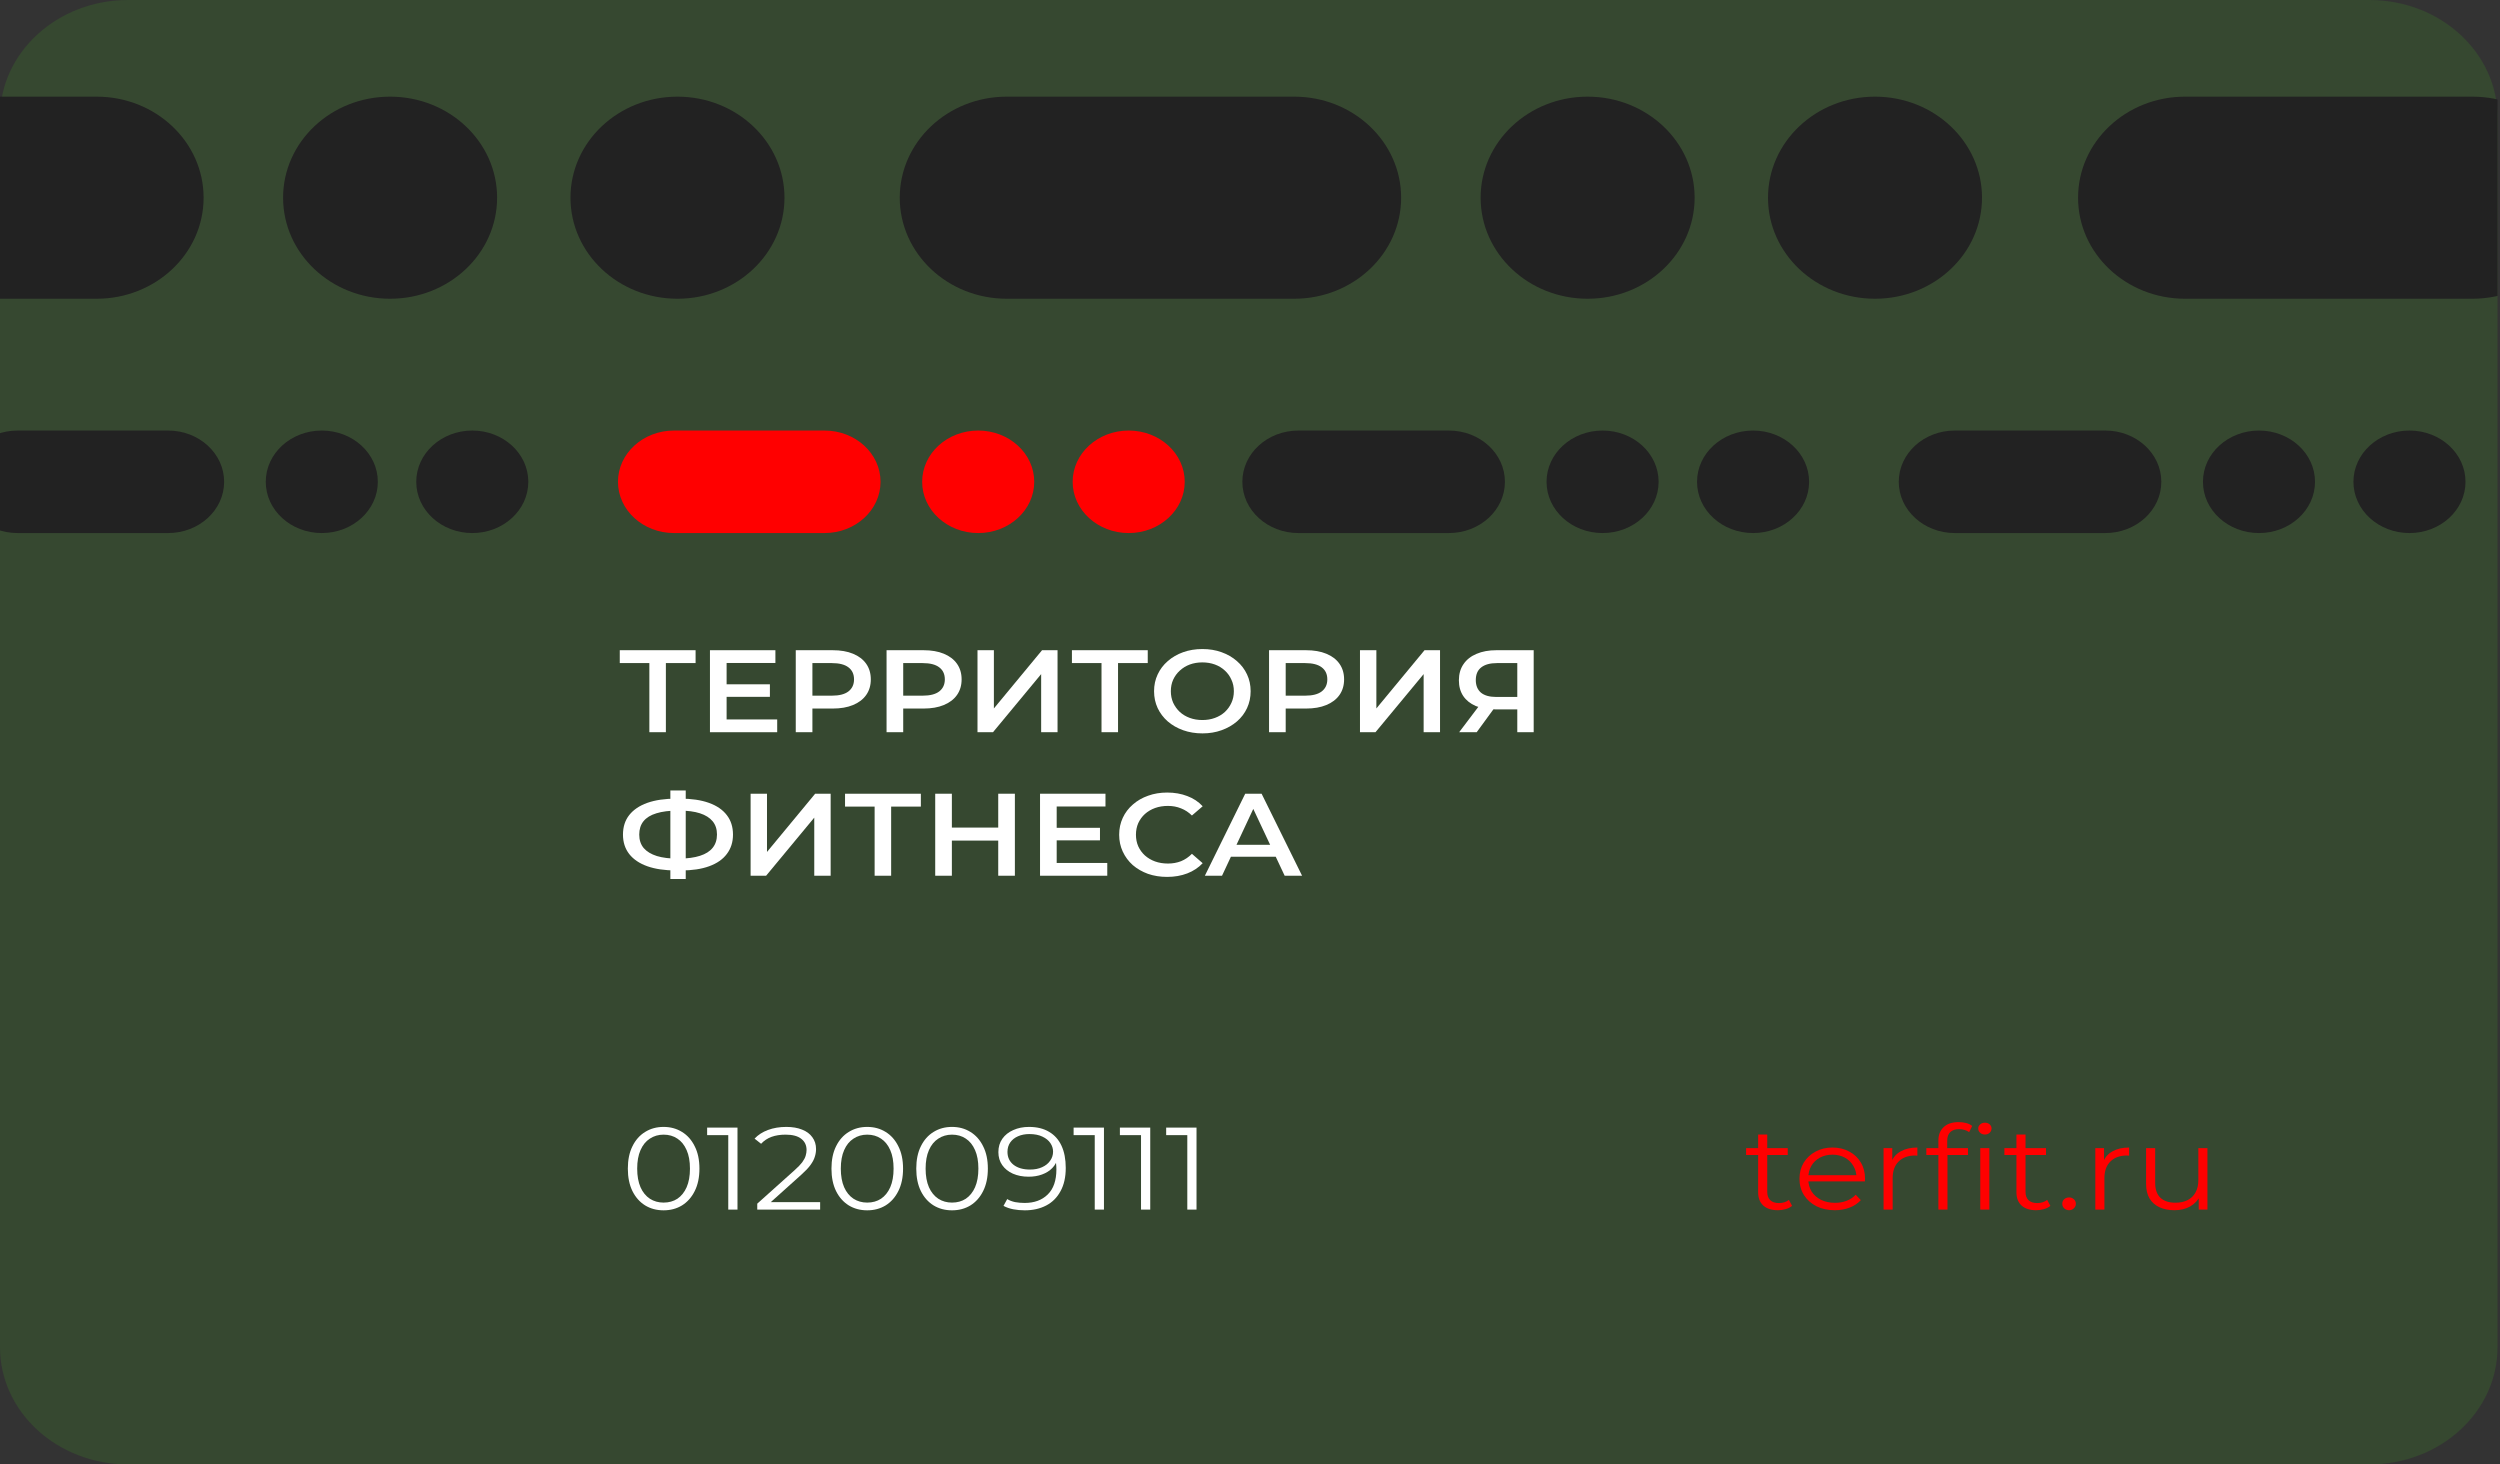 <svg width="478" height="280" viewBox="0 0 478 280" fill="none" xmlns="http://www.w3.org/2000/svg">
    <rect x="0" y="0" width="478" height="280" fill="#333333" stroke="none"/>
    <g clip-path="url(#clip0_136_4)">
        <path
                                d="M453.039 0H24.489C10.964 0 0 10.029 0 22.4V257.6C0 269.971 10.964 280 24.489 280H453.039C466.563 280 477.527 269.971 477.527 257.6V22.4C477.527 10.029 466.563 0 453.039 0Z"
                                fill="#374D2F" fill-opacity="0.79" />
        <path
                                d="M339.929 231.392C338.72 231.392 337.79 231.094 337.137 230.496C336.484 229.899 336.158 229.055 336.158 227.965V216.922H337.896V227.875C337.896 228.562 338.084 229.092 338.46 229.466C338.851 229.839 339.406 230.026 340.125 230.026C340.892 230.026 341.529 229.824 342.035 229.421L342.647 230.563C342.304 230.847 341.888 231.056 341.398 231.19C340.924 231.325 340.435 231.392 339.929 231.392ZM333.856 220.842V219.52H341.815V220.842H333.856Z"
                                fill="#FF0000" />
        <path
                                d="M350.818 231.392C349.48 231.392 348.305 231.138 347.292 230.63C346.28 230.108 345.488 229.398 344.917 228.502C344.345 227.591 344.06 226.554 344.06 225.389C344.06 224.224 344.329 223.194 344.868 222.298C345.423 221.402 346.174 220.7 347.121 220.192C348.084 219.669 349.162 219.408 350.353 219.408C351.562 219.408 352.631 219.662 353.561 220.17C354.508 220.662 355.251 221.364 355.79 222.275C356.328 223.171 356.598 224.209 356.598 225.389C356.598 225.463 356.59 225.546 356.573 225.635C356.573 225.71 356.573 225.792 356.573 225.882H345.382V224.694H355.643L354.957 225.165C354.957 224.314 354.753 223.559 354.345 222.902C353.953 222.23 353.414 221.708 352.729 221.334C352.043 220.961 351.251 220.774 350.353 220.774C349.472 220.774 348.68 220.961 347.978 221.334C347.276 221.708 346.729 222.23 346.337 222.902C345.945 223.574 345.749 224.343 345.749 225.21V225.456C345.749 226.352 345.962 227.143 346.386 227.83C346.827 228.502 347.431 229.033 348.198 229.421C348.982 229.794 349.872 229.981 350.867 229.981C351.651 229.981 352.378 229.854 353.047 229.6C353.733 229.346 354.32 228.958 354.81 228.435L355.79 229.466C355.218 230.093 354.5 230.57 353.635 230.899C352.786 231.228 351.847 231.392 350.818 231.392Z"
                                fill="#FF0000" />
        <path
                                d="M360.137 231.28V219.52H361.802V222.723L361.631 222.163C361.99 221.267 362.594 220.588 363.443 220.125C364.292 219.647 365.345 219.408 366.602 219.408V220.954C366.536 220.954 366.472 220.954 366.406 220.954C366.341 220.938 366.276 220.931 366.21 220.931C364.855 220.931 363.794 221.312 363.027 222.074C362.26 222.82 361.876 223.888 361.876 225.277V231.28H360.137Z"
                                fill="#FF0000" />
        <path
                                d="M370.619 231.28V218.042C370.619 216.996 370.953 216.153 371.623 215.51C372.292 214.868 373.255 214.547 374.512 214.547C375.002 214.547 375.475 214.607 375.933 214.726C376.389 214.846 376.773 215.033 377.084 215.286L376.496 216.474C376.251 216.279 375.965 216.138 375.639 216.048C375.312 215.943 374.961 215.891 374.586 215.891C373.851 215.891 373.288 216.078 372.896 216.451C372.504 216.825 372.308 217.377 372.308 218.109V219.901L372.357 220.64V231.28H370.619ZM368.317 220.842V219.52H376.276V220.842H368.317ZM378.626 231.28V219.52H380.365V231.28H378.626ZM379.508 216.922C379.149 216.922 378.847 216.81 378.602 216.586C378.357 216.362 378.235 216.093 378.235 215.779C378.235 215.466 378.357 215.204 378.602 214.995C378.847 214.771 379.149 214.659 379.508 214.659C379.867 214.659 380.169 214.764 380.414 214.973C380.659 215.182 380.781 215.443 380.781 215.757C380.781 216.086 380.659 216.362 380.414 216.586C380.185 216.81 379.883 216.922 379.508 216.922Z"
                                fill="#FF0000" />
        <path
                                d="M389.313 231.392C388.104 231.392 387.174 231.094 386.521 230.496C385.868 229.899 385.541 229.055 385.541 227.965V216.922H387.28V227.875C387.28 228.562 387.467 229.092 387.843 229.466C388.235 229.839 388.79 230.026 389.509 230.026C390.276 230.026 390.912 229.824 391.419 229.421L392.031 230.563C391.688 230.847 391.272 231.056 390.782 231.19C390.308 231.325 389.818 231.392 389.313 231.392ZM383.24 220.842V219.52H391.198V220.842H383.24Z"
                                fill="#FF0000" />
        <path
                                d="M395.606 231.392C395.248 231.392 394.937 231.273 394.676 231.034C394.431 230.795 394.308 230.503 394.308 230.16C394.308 229.802 394.431 229.51 394.676 229.286C394.937 229.062 395.248 228.95 395.606 228.95C395.966 228.95 396.267 229.062 396.512 229.286C396.774 229.51 396.904 229.802 396.904 230.16C396.904 230.503 396.774 230.795 396.512 231.034C396.267 231.273 395.966 231.392 395.606 231.392Z"
                                fill="#FF0000" />
        <path
                                d="M400.625 231.28V219.52H402.29V222.723L402.118 222.163C402.477 221.267 403.081 220.588 403.93 220.125C404.779 219.647 405.832 219.408 407.089 219.408V220.954C407.024 220.954 406.958 220.954 406.894 220.954C406.828 220.938 406.763 220.931 406.698 220.931C405.342 220.931 404.281 221.312 403.514 222.074C402.746 222.82 402.363 223.888 402.363 225.277V231.28H400.625Z"
                                fill="#FF0000" />
        <path
                                d="M415.767 231.392C414.674 231.392 413.719 231.206 412.902 230.832C412.086 230.459 411.449 229.899 410.992 229.152C410.551 228.406 410.331 227.472 410.331 226.352V219.52H412.069V226.173C412.069 227.427 412.404 228.375 413.073 229.018C413.759 229.645 414.714 229.958 415.938 229.958C416.837 229.958 417.612 229.794 418.265 229.466C418.935 229.122 419.44 228.63 419.783 227.987C420.143 227.345 420.322 226.576 420.322 225.68V219.52H422.061V231.28H420.395V228.054L420.665 228.637C420.257 229.503 419.62 230.182 418.755 230.675C417.906 231.153 416.91 231.392 415.767 231.392Z"
                                fill="#FF0000" />
        <path
                                d="M124.157 140V126.067L124.916 126.784H118.5V124.32H132.997V126.784H126.581L127.316 126.067V140H124.157Z"
                                fill="white" />
        <path
                                d="M138.682 130.838H147.204V133.235H138.682V130.838ZM138.927 137.558H148.6V140H135.743V124.32H148.257V126.762H138.927V137.558Z"
                                fill="white" />
        <path
                                d="M152.149 140V124.32H159.202C160.72 124.32 162.018 124.544 163.095 124.992C164.189 125.44 165.03 126.082 165.618 126.918C166.205 127.754 166.499 128.748 166.499 129.898C166.499 131.047 166.205 132.041 165.618 132.877C165.03 133.713 164.189 134.355 163.095 134.803C162.018 135.251 160.72 135.475 159.202 135.475H153.912L155.332 134.109V140H152.149ZM155.332 134.422L153.912 133.011H159.055C160.458 133.011 161.511 132.742 162.214 132.205C162.932 131.652 163.291 130.883 163.291 129.898C163.291 128.897 162.932 128.128 162.214 127.59C161.511 127.053 160.458 126.784 159.055 126.784H153.912L155.332 125.35V134.422Z"
                                fill="white" />
        <path
                                d="M169.51 140V124.32H176.563C178.081 124.32 179.379 124.544 180.457 124.992C181.551 125.44 182.391 126.082 182.979 126.918C183.567 127.754 183.861 128.748 183.861 129.898C183.861 131.047 183.567 132.041 182.979 132.877C182.391 133.713 181.551 134.355 180.457 134.803C179.379 135.251 178.081 135.475 176.563 135.475H171.274L172.694 134.109V140H169.51ZM172.694 134.422L171.274 133.011H176.416C177.82 133.011 178.873 132.742 179.575 132.205C180.293 131.652 180.653 130.883 180.653 129.898C180.653 128.897 180.293 128.128 179.575 127.59C178.873 127.053 177.82 126.784 176.416 126.784H171.274L172.694 125.35V134.422Z"
                                fill="white" />
        <path
                                d="M186.897 140V124.32H190.031V135.453L199.239 124.32H202.202V140H199.068V128.89L189.86 140H186.897Z"
                                fill="white" />
        <path
                                d="M210.609 140V126.067L211.368 126.784H204.952V124.32H219.449V126.784H213.033L213.768 126.067V140H210.609Z"
                                fill="white" />
        <path
                                d="M229.914 140.224C228.575 140.224 227.343 140.022 226.216 139.619C225.09 139.216 224.11 138.656 223.278 137.939C222.445 137.207 221.8 136.356 221.343 135.386C220.886 134.4 220.657 133.325 220.657 132.16C220.657 130.995 220.886 129.927 221.343 128.957C221.8 127.971 222.445 127.12 223.278 126.403C224.11 125.671 225.09 125.104 226.216 124.701C227.343 124.298 228.567 124.096 229.89 124.096C231.228 124.096 232.453 124.298 233.563 124.701C234.689 125.104 235.669 125.671 236.501 126.403C237.334 127.12 237.979 127.971 238.436 128.957C238.893 129.927 239.122 130.995 239.122 132.16C239.122 133.325 238.893 134.4 238.436 135.386C237.979 136.371 237.334 137.222 236.501 137.939C235.669 138.656 234.689 139.216 233.563 139.619C232.453 140.022 231.236 140.224 229.914 140.224ZM229.89 137.67C230.755 137.67 231.555 137.536 232.289 137.267C233.024 136.998 233.661 136.618 234.2 136.125C234.738 135.617 235.155 135.034 235.448 134.378C235.759 133.706 235.914 132.966 235.914 132.16C235.914 131.354 235.759 130.622 235.448 129.965C235.155 129.293 234.738 128.71 234.2 128.218C233.661 127.71 233.024 127.322 232.289 127.053C231.555 126.784 230.755 126.65 229.89 126.65C229.024 126.65 228.224 126.784 227.49 127.053C226.772 127.322 226.135 127.71 225.58 128.218C225.041 128.71 224.617 129.293 224.306 129.965C224.012 130.622 223.865 131.354 223.865 132.16C223.865 132.951 224.012 133.683 224.306 134.355C224.617 135.027 225.041 135.617 225.58 136.125C226.118 136.618 226.755 136.998 227.49 137.267C228.224 137.536 229.024 137.67 229.89 137.67Z"
                                fill="white" />
        <path
                                d="M242.641 140V124.32H249.694C251.212 124.32 252.51 124.544 253.588 124.992C254.682 125.44 255.522 126.082 256.11 126.918C256.698 127.754 256.992 128.748 256.992 129.898C256.992 131.047 256.698 132.041 256.11 132.877C255.522 133.713 254.682 134.355 253.588 134.803C252.51 135.251 251.212 135.475 249.694 135.475H244.405L245.825 134.109V140H242.641ZM245.825 134.422L244.405 133.011H249.547C250.951 133.011 252.004 132.742 252.706 132.205C253.424 131.652 253.784 130.883 253.784 129.898C253.784 128.897 253.424 128.128 252.706 127.59C252.004 127.053 250.951 126.784 249.547 126.784H244.405L245.825 125.35V134.422Z"
                                fill="white" />
        <path
                                d="M260.028 140V124.32H263.162V135.453L272.37 124.32H275.333V140H272.199V128.89L262.991 140H260.028Z"
                                fill="white" />
        <path
                                d="M290.106 140V134.982L290.89 135.632H285.87C284.433 135.632 283.193 135.415 282.148 134.982C281.119 134.534 280.327 133.9 279.772 133.078C279.217 132.242 278.94 131.242 278.94 130.077C278.94 128.867 279.233 127.837 279.821 126.986C280.409 126.119 281.242 125.462 282.319 125.014C283.397 124.551 284.662 124.32 286.115 124.32H293.241V140H290.106ZM278.989 140L283.225 134.4H286.433L282.343 140H278.989ZM290.106 134.042V125.978L290.89 126.784H286.213C284.907 126.784 283.903 127.06 283.201 127.613C282.515 128.15 282.172 128.957 282.172 130.032C282.172 131.062 282.498 131.862 283.152 132.429C283.821 132.982 284.8 133.258 286.09 133.258H290.89L290.106 134.042Z"
                                fill="white" />
        <path
                                d="M129.275 166.432C127.12 166.432 125.284 166.163 123.765 165.626C122.263 165.088 121.113 164.311 120.312 163.296C119.512 162.266 119.112 161.026 119.112 159.578C119.112 158.099 119.512 156.852 120.312 155.837C121.113 154.822 122.263 154.045 123.765 153.507C125.284 152.97 127.12 152.701 129.275 152.701C129.308 152.701 129.381 152.701 129.496 152.701C129.626 152.701 129.748 152.701 129.863 152.701C129.993 152.701 130.067 152.701 130.083 152.701C132.222 152.701 134.042 152.97 135.544 153.507C137.046 154.045 138.189 154.829 138.973 155.859C139.756 156.874 140.148 158.114 140.148 159.578C140.148 161.011 139.756 162.243 138.973 163.274C138.206 164.304 137.079 165.088 135.593 165.626C134.124 166.163 132.328 166.432 130.206 166.432C130.173 166.432 130.083 166.432 129.936 166.432C129.806 166.432 129.667 166.432 129.52 166.432C129.39 166.432 129.308 166.432 129.275 166.432ZM129.594 164.17C129.626 164.17 129.675 164.17 129.74 164.17C129.806 164.17 129.846 164.17 129.863 164.17C131.447 164.154 132.769 163.975 133.83 163.632C134.908 163.289 135.716 162.781 136.254 162.109C136.81 161.422 137.087 160.57 137.087 159.555C137.087 158.54 136.81 157.696 136.254 157.024C135.699 156.352 134.891 155.844 133.83 155.501C132.769 155.158 131.463 154.986 129.912 154.986C129.895 154.986 129.846 154.986 129.765 154.986C129.684 154.986 129.626 154.986 129.594 154.986C127.977 154.986 126.614 155.158 125.504 155.501C124.41 155.83 123.586 156.337 123.031 157.024C122.492 157.696 122.222 158.547 122.222 159.578C122.222 160.608 122.508 161.466 123.08 162.154C123.667 162.826 124.508 163.334 125.602 163.677C126.696 164.006 128.026 164.17 129.594 164.17ZM128.173 168.067V151.133H131.112V168.067H128.173Z"
                                fill="white" />
        <path
                                d="M143.516 167.44V151.76H146.65V162.893L155.858 151.76H158.821V167.44H155.687V156.33L146.479 167.44H143.516Z"
                                fill="white" />
        <path
                                d="M167.228 167.44V153.507L167.987 154.224H161.571V151.76H176.068V154.224H169.652L170.387 153.507V167.44H167.228Z"
                                fill="white" />
        <path
                                d="M190.862 151.76H194.045V167.44H190.862V151.76ZM181.997 167.44H178.813V151.76H181.997V167.44ZM191.106 160.72H181.727V158.234H191.106V160.72Z"
                                fill="white" />
        <path
                                d="M201.793 158.278H210.315V160.675H201.793V158.278ZM202.038 164.998H211.711V167.44H198.854V151.76H211.368V154.202H202.038V164.998Z"
                                fill="white" />
        <path
                                d="M223.144 167.664C221.838 167.664 220.622 167.47 219.495 167.082C218.385 166.678 217.414 166.118 216.581 165.402C215.765 164.67 215.128 163.811 214.671 162.826C214.214 161.84 213.985 160.765 213.985 159.6C213.985 158.435 214.214 157.36 214.671 156.374C215.128 155.389 215.773 154.538 216.606 153.821C217.438 153.089 218.41 152.529 219.52 152.141C220.63 151.738 221.846 151.536 223.169 151.536C224.573 151.536 225.854 151.76 227.013 152.208C228.173 152.641 229.152 153.29 229.953 154.157L227.895 155.926C227.275 155.314 226.581 154.858 225.814 154.56C225.046 154.246 224.214 154.09 223.316 154.09C222.418 154.09 221.593 154.224 220.843 154.493C220.108 154.762 219.463 155.142 218.908 155.635C218.37 156.128 217.945 156.71 217.634 157.382C217.34 158.054 217.193 158.794 217.193 159.6C217.193 160.406 217.34 161.146 217.634 161.818C217.945 162.49 218.37 163.072 218.908 163.565C219.463 164.058 220.108 164.438 220.843 164.707C221.593 164.976 222.418 165.11 223.316 165.11C224.214 165.11 225.046 164.961 225.814 164.662C226.581 164.349 227.275 163.878 227.895 163.251L229.953 165.043C229.152 165.894 228.173 166.544 227.013 166.992C225.854 167.44 224.565 167.664 223.144 167.664Z"
                                fill="white" />
        <path
                                d="M230.37 167.44L238.084 151.76H241.219L248.957 167.44H245.627L238.99 153.306H240.264L233.652 167.44H230.37ZM233.921 163.811L234.778 161.526H244.035L244.892 163.811H233.921Z"
                                fill="white" />
        <path
                                d="M397.327 37.8C397.327 27.13 406.487 18.48 417.786 18.48H472.733C484.033 18.48 493.193 27.13 493.193 37.8C493.193 48.47 484.033 57.12 472.733 57.12H417.786C406.487 57.12 397.327 48.47 397.327 37.8Z"
                                fill="#222222" />
        <path
                                d="M324.014 37.8C324.014 48.47 314.854 57.12 303.555 57.12C292.255 57.12 283.095 48.47 283.095 37.8C283.095 27.13 292.255 18.48 303.555 18.48C314.854 18.48 324.014 27.13 324.014 37.8Z"
                                fill="#222222" />
        <path
                                d="M378.961 37.8C378.961 48.47 369.801 57.12 358.502 57.12C347.203 57.12 338.043 48.47 338.043 37.8C338.043 27.13 347.203 18.48 358.502 18.48C369.801 18.48 378.961 27.13 378.961 37.8Z"
                                fill="#222222" />
        <path
                                d="M172.032 37.8C172.032 27.13 181.192 18.48 192.491 18.48H247.438C258.738 18.48 267.898 27.13 267.898 37.8C267.898 48.47 258.738 57.12 247.438 57.12H192.491C181.192 57.12 172.032 48.47 172.032 37.8Z"
                                fill="#222222" />
        <path
                                d="M95.046 37.8C95.046 48.47 85.886 57.12 74.587 57.12C63.287 57.12 54.127 48.47 54.127 37.8C54.127 27.13 63.287 18.48 74.587 18.48C85.886 18.48 95.046 27.13 95.046 37.8Z"
                                fill="#222222" />
        <path
                                d="M149.993 37.8C149.993 48.47 140.833 57.12 129.534 57.12C118.235 57.12 109.075 48.47 109.075 37.8C109.075 27.13 118.235 18.48 129.534 18.48C140.833 18.48 149.993 27.13 149.993 37.8Z"
                                fill="#222222" />
        <path
                                d="M-56.936 37.8C-56.936 27.13 -47.776 18.48 -36.477 18.48H18.47C29.769 18.48 38.929 27.13 38.929 37.8C38.929 48.47 29.769 57.12 18.47 57.12H-36.477C-47.776 57.12 -56.936 48.47 -56.936 37.8Z"
                                fill="#222222" />
        <path
                                d="M317.127 92.12C317.127 97.532 312.33 101.92 306.413 101.92C300.496 101.92 295.7 97.532 295.7 92.12C295.7 86.708 300.496 82.32 306.413 82.32C312.33 82.32 317.127 86.708 317.127 92.12Z"
                                fill="#222222" />
        <path
                                d="M345.901 92.12C345.901 97.532 341.104 101.92 335.187 101.92C329.27 101.92 324.474 97.532 324.474 92.12C324.474 86.708 329.27 82.32 335.187 82.32C341.104 82.32 345.901 86.708 345.901 92.12Z"
                                fill="#222222" />
        <path
                                d="M237.539 92.12C237.539 86.708 242.336 82.32 248.253 82.32H277.027C282.944 82.32 287.741 86.708 287.741 92.12C287.741 97.532 282.944 101.92 277.027 101.92H248.253C242.336 101.92 237.539 97.532 237.539 92.12Z"
                                fill="#222222" />
        <path
                                d="M72.241 92.12C72.241 97.532 67.445 101.92 61.528 101.92C55.611 101.92 50.814 97.532 50.814 92.12C50.814 86.708 55.611 82.32 61.528 82.32C67.445 82.32 72.241 86.708 72.241 92.12Z"
                                fill="#222222" />
        <path
                                d="M101.015 92.12C101.015 97.532 96.219 101.92 90.302 101.92C84.385 101.92 79.588 97.532 79.588 92.12C79.588 86.708 84.385 82.32 90.302 82.32C96.219 82.32 101.015 86.708 101.015 92.12Z"
                                fill="#222222" />
        <path
                                d="M-7.347 92.12C-7.347 86.708 -2.55 82.32 3.367 82.32H32.141C38.058 82.32 42.855 86.708 42.855 92.12C42.855 97.532 38.058 101.92 32.141 101.92H3.367C-2.55 101.92 -7.347 97.532 -7.347 92.12Z"
                                fill="#222222" />
        <path
                                d="M442.631 92.12C442.631 97.532 437.834 101.92 431.917 101.92C426 101.92 421.204 97.532 421.204 92.12C421.204 86.708 426 82.32 431.917 82.32C437.834 82.32 442.631 86.708 442.631 92.12Z"
                                fill="#222222" />
        <path
                                d="M471.405 92.12C471.405 97.532 466.608 101.92 460.691 101.92C454.774 101.92 449.978 97.532 449.978 92.12C449.978 86.708 454.774 82.32 460.691 82.32C466.608 82.32 471.405 86.708 471.405 92.12Z"
                                fill="#222222" />
        <path
                                d="M363.043 92.12C363.043 86.708 367.84 82.32 373.757 82.32H402.531C408.448 82.32 413.245 86.708 413.245 92.12C413.245 97.532 408.448 101.92 402.531 101.92H373.757C367.84 101.92 363.043 97.532 363.043 92.12Z"
                                fill="#222222" />
        <path
                                d="M197.745 92.12C197.745 97.532 192.949 101.92 187.032 101.92C181.114 101.92 176.318 97.532 176.318 92.12C176.318 86.708 181.114 82.32 187.032 82.32C192.949 82.32 197.745 86.708 197.745 92.12Z"
                                fill="#FF0000" />
        <path
                                d="M226.519 92.12C226.519 97.532 221.723 101.92 215.806 101.92C209.888 101.92 205.092 97.532 205.092 92.12C205.092 86.708 209.888 82.32 215.806 82.32C221.723 82.32 226.519 86.708 226.519 92.12Z"
                                fill="#FF0000" />
        <path
                                d="M118.157 92.12C118.157 86.708 122.954 82.32 128.871 82.32H157.645C163.562 82.32 168.359 86.708 168.359 92.12C168.359 97.532 163.562 101.92 157.645 101.92H128.871C122.954 101.92 118.157 97.532 118.157 92.12Z"
                                fill="#FF0000" />
        <path
                                d="M126.875 231.414C125.553 231.414 124.377 231.101 123.349 230.474C122.32 229.831 121.512 228.921 120.925 227.741C120.337 226.546 120.043 225.113 120.043 223.44C120.043 221.767 120.337 220.341 120.925 219.162C121.512 217.967 122.32 217.056 123.349 216.429C124.377 215.786 125.553 215.466 126.875 215.466C128.198 215.466 129.373 215.786 130.402 216.429C131.43 217.056 132.238 217.967 132.826 219.162C133.43 220.341 133.732 221.767 133.732 223.44C133.732 225.113 133.43 226.546 132.826 227.741C132.238 228.921 131.43 229.831 130.402 230.474C129.373 231.101 128.198 231.414 126.875 231.414ZM126.875 229.936C127.887 229.936 128.769 229.69 129.52 229.197C130.271 228.689 130.859 227.957 131.283 227.002C131.707 226.031 131.92 224.844 131.92 223.44C131.92 222.036 131.707 220.857 131.283 219.901C130.859 218.93 130.271 218.198 129.52 217.706C128.769 217.198 127.887 216.944 126.875 216.944C125.896 216.944 125.022 217.198 124.255 217.706C123.488 218.198 122.892 218.93 122.467 219.901C122.043 220.857 121.831 222.036 121.831 223.44C121.831 224.844 122.043 226.031 122.467 227.002C122.892 227.957 123.488 228.689 124.255 229.197C125.022 229.69 125.896 229.936 126.875 229.936Z"
                                fill="white" />
        <path d="M139.244 231.28V216.272L140.028 217.034H135.204V215.6H141.008V231.28H139.244Z"
                                fill="white" />
        <path
                                d="M144.787 231.28V230.138L151.914 223.754C152.566 223.171 153.056 222.663 153.383 222.23C153.709 221.782 153.93 221.364 154.044 220.976C154.158 220.588 154.215 220.222 154.215 219.878C154.215 218.967 153.872 218.25 153.186 217.728C152.517 217.205 151.521 216.944 150.199 216.944C149.187 216.944 148.289 217.086 147.506 217.37C146.738 217.653 146.077 218.094 145.522 218.691L144.273 217.706C144.942 216.989 145.799 216.436 146.844 216.048C147.889 215.66 149.056 215.466 150.346 215.466C151.505 215.466 152.509 215.637 153.358 215.981C154.207 216.309 154.86 216.794 155.318 217.437C155.791 218.079 156.028 218.833 156.028 219.699C156.028 220.207 155.946 220.707 155.782 221.2C155.635 221.693 155.358 222.215 154.95 222.768C154.558 223.306 153.979 223.918 153.212 224.605L146.673 230.474L146.183 229.846H156.811V231.28H144.787Z"
                                fill="white" />
        <path
                                d="M165.809 231.414C164.486 231.414 163.311 231.101 162.282 230.474C161.254 229.831 160.446 228.921 159.858 227.741C159.27 226.546 158.976 225.113 158.976 223.44C158.976 221.767 159.27 220.341 159.858 219.162C160.446 217.967 161.254 217.056 162.282 216.429C163.311 215.786 164.486 215.466 165.809 215.466C167.131 215.466 168.306 215.786 169.335 216.429C170.363 217.056 171.171 217.967 171.759 219.162C172.363 220.341 172.665 221.767 172.665 223.44C172.665 225.113 172.363 226.546 171.759 227.741C171.171 228.921 170.363 229.831 169.335 230.474C168.306 231.101 167.131 231.414 165.809 231.414ZM165.809 229.936C166.821 229.936 167.702 229.69 168.453 229.197C169.204 228.689 169.792 227.957 170.216 227.002C170.641 226.031 170.853 224.844 170.853 223.44C170.853 222.036 170.641 220.857 170.216 219.901C169.792 218.93 169.204 218.198 168.453 217.706C167.702 217.198 166.821 216.944 165.809 216.944C164.829 216.944 163.955 217.198 163.188 217.706C162.42 218.198 161.825 218.93 161.401 219.901C160.976 220.857 160.764 222.036 160.764 223.44C160.764 224.844 160.976 226.031 161.401 227.002C161.825 227.957 162.42 228.689 163.188 229.197C163.955 229.69 164.829 229.936 165.809 229.936Z"
                                fill="white" />
        <path
                                d="M182.022 231.414C180.7 231.414 179.525 231.101 178.496 230.474C177.468 229.831 176.659 228.921 176.072 227.741C175.484 226.546 175.19 225.113 175.19 223.44C175.19 221.767 175.484 220.341 176.072 219.162C176.659 217.967 177.468 217.056 178.496 216.429C179.525 215.786 180.7 215.466 182.022 215.466C183.345 215.466 184.52 215.786 185.549 216.429C186.577 217.056 187.385 217.967 187.973 219.162C188.577 220.341 188.879 221.767 188.879 223.44C188.879 225.113 188.577 226.546 187.973 227.741C187.385 228.921 186.577 229.831 185.549 230.474C184.52 231.101 183.345 231.414 182.022 231.414ZM182.022 229.936C183.034 229.936 183.916 229.69 184.667 229.197C185.418 228.689 186.006 227.957 186.43 227.002C186.855 226.031 187.067 224.844 187.067 223.44C187.067 222.036 186.855 220.857 186.43 219.901C186.006 218.93 185.418 218.198 184.667 217.706C183.916 217.198 183.034 216.944 182.022 216.944C181.043 216.944 180.169 217.198 179.402 217.706C178.635 218.198 178.039 218.93 177.614 219.901C177.19 220.857 176.978 222.036 176.978 223.44C176.978 224.844 177.19 226.031 177.614 227.002C178.039 227.957 178.635 228.689 179.402 229.197C180.169 229.69 181.043 229.936 182.022 229.936Z"
                                fill="white" />
        <path
                                d="M196.742 215.466C198.261 215.466 199.543 215.779 200.587 216.406C201.632 217.018 202.424 217.907 202.963 219.072C203.501 220.237 203.771 221.648 203.771 223.306C203.771 225.068 203.436 226.554 202.767 227.763C202.114 228.973 201.2 229.884 200.024 230.496C198.849 231.108 197.486 231.414 195.935 231.414C195.167 231.414 194.433 231.347 193.731 231.213C193.045 231.078 192.424 230.862 191.869 230.563L192.579 229.264C193.021 229.533 193.526 229.727 194.098 229.846C194.686 229.951 195.29 230.003 195.91 230.003C197.755 230.003 199.224 229.466 200.318 228.39C201.428 227.315 201.984 225.71 201.984 223.574C201.984 223.231 201.958 222.82 201.91 222.342C201.877 221.865 201.787 221.386 201.64 220.909L202.252 221.334C202.089 222.111 201.738 222.775 201.199 223.328C200.677 223.866 200.024 224.276 199.241 224.56C198.473 224.844 197.616 224.986 196.669 224.986C195.542 224.986 194.539 224.791 193.657 224.403C192.792 224.015 192.115 223.47 191.625 222.768C191.135 222.066 190.89 221.237 190.89 220.282C190.89 219.296 191.143 218.445 191.649 217.728C192.155 217.011 192.849 216.458 193.731 216.07C194.628 215.667 195.632 215.466 196.742 215.466ZM196.816 216.832C196 216.832 195.273 216.974 194.636 217.258C194.016 217.526 193.526 217.914 193.167 218.422C192.808 218.93 192.628 219.535 192.628 220.237C192.628 221.267 193.012 222.089 193.779 222.701C194.563 223.313 195.616 223.619 196.938 223.619C197.82 223.619 198.588 223.47 199.241 223.171C199.91 222.873 200.424 222.462 200.783 221.939C201.159 221.417 201.347 220.834 201.347 220.192C201.347 219.61 201.175 219.065 200.833 218.557C200.49 218.049 199.983 217.638 199.314 217.325C198.645 216.996 197.812 216.832 196.816 216.832Z"
                                fill="white" />
        <path d="M209.314 231.28V216.272L210.098 217.034H205.274V215.6H211.077V231.28H209.314Z"
                                fill="white" />
        <path d="M218.163 231.28V216.272L218.947 217.034H214.123V215.6H219.926V231.28H218.163Z"
                                fill="white" />
        <path d="M227.012 231.28V216.272L227.795 217.034H222.971V215.6H228.775V231.28H227.012Z"
                                fill="white" />
    </g>
    <defs>
        <clipPath id="clip0_136_4">
            <rect width="477.527" height="280" fill="white" />
        </clipPath>
    </defs>
</svg>